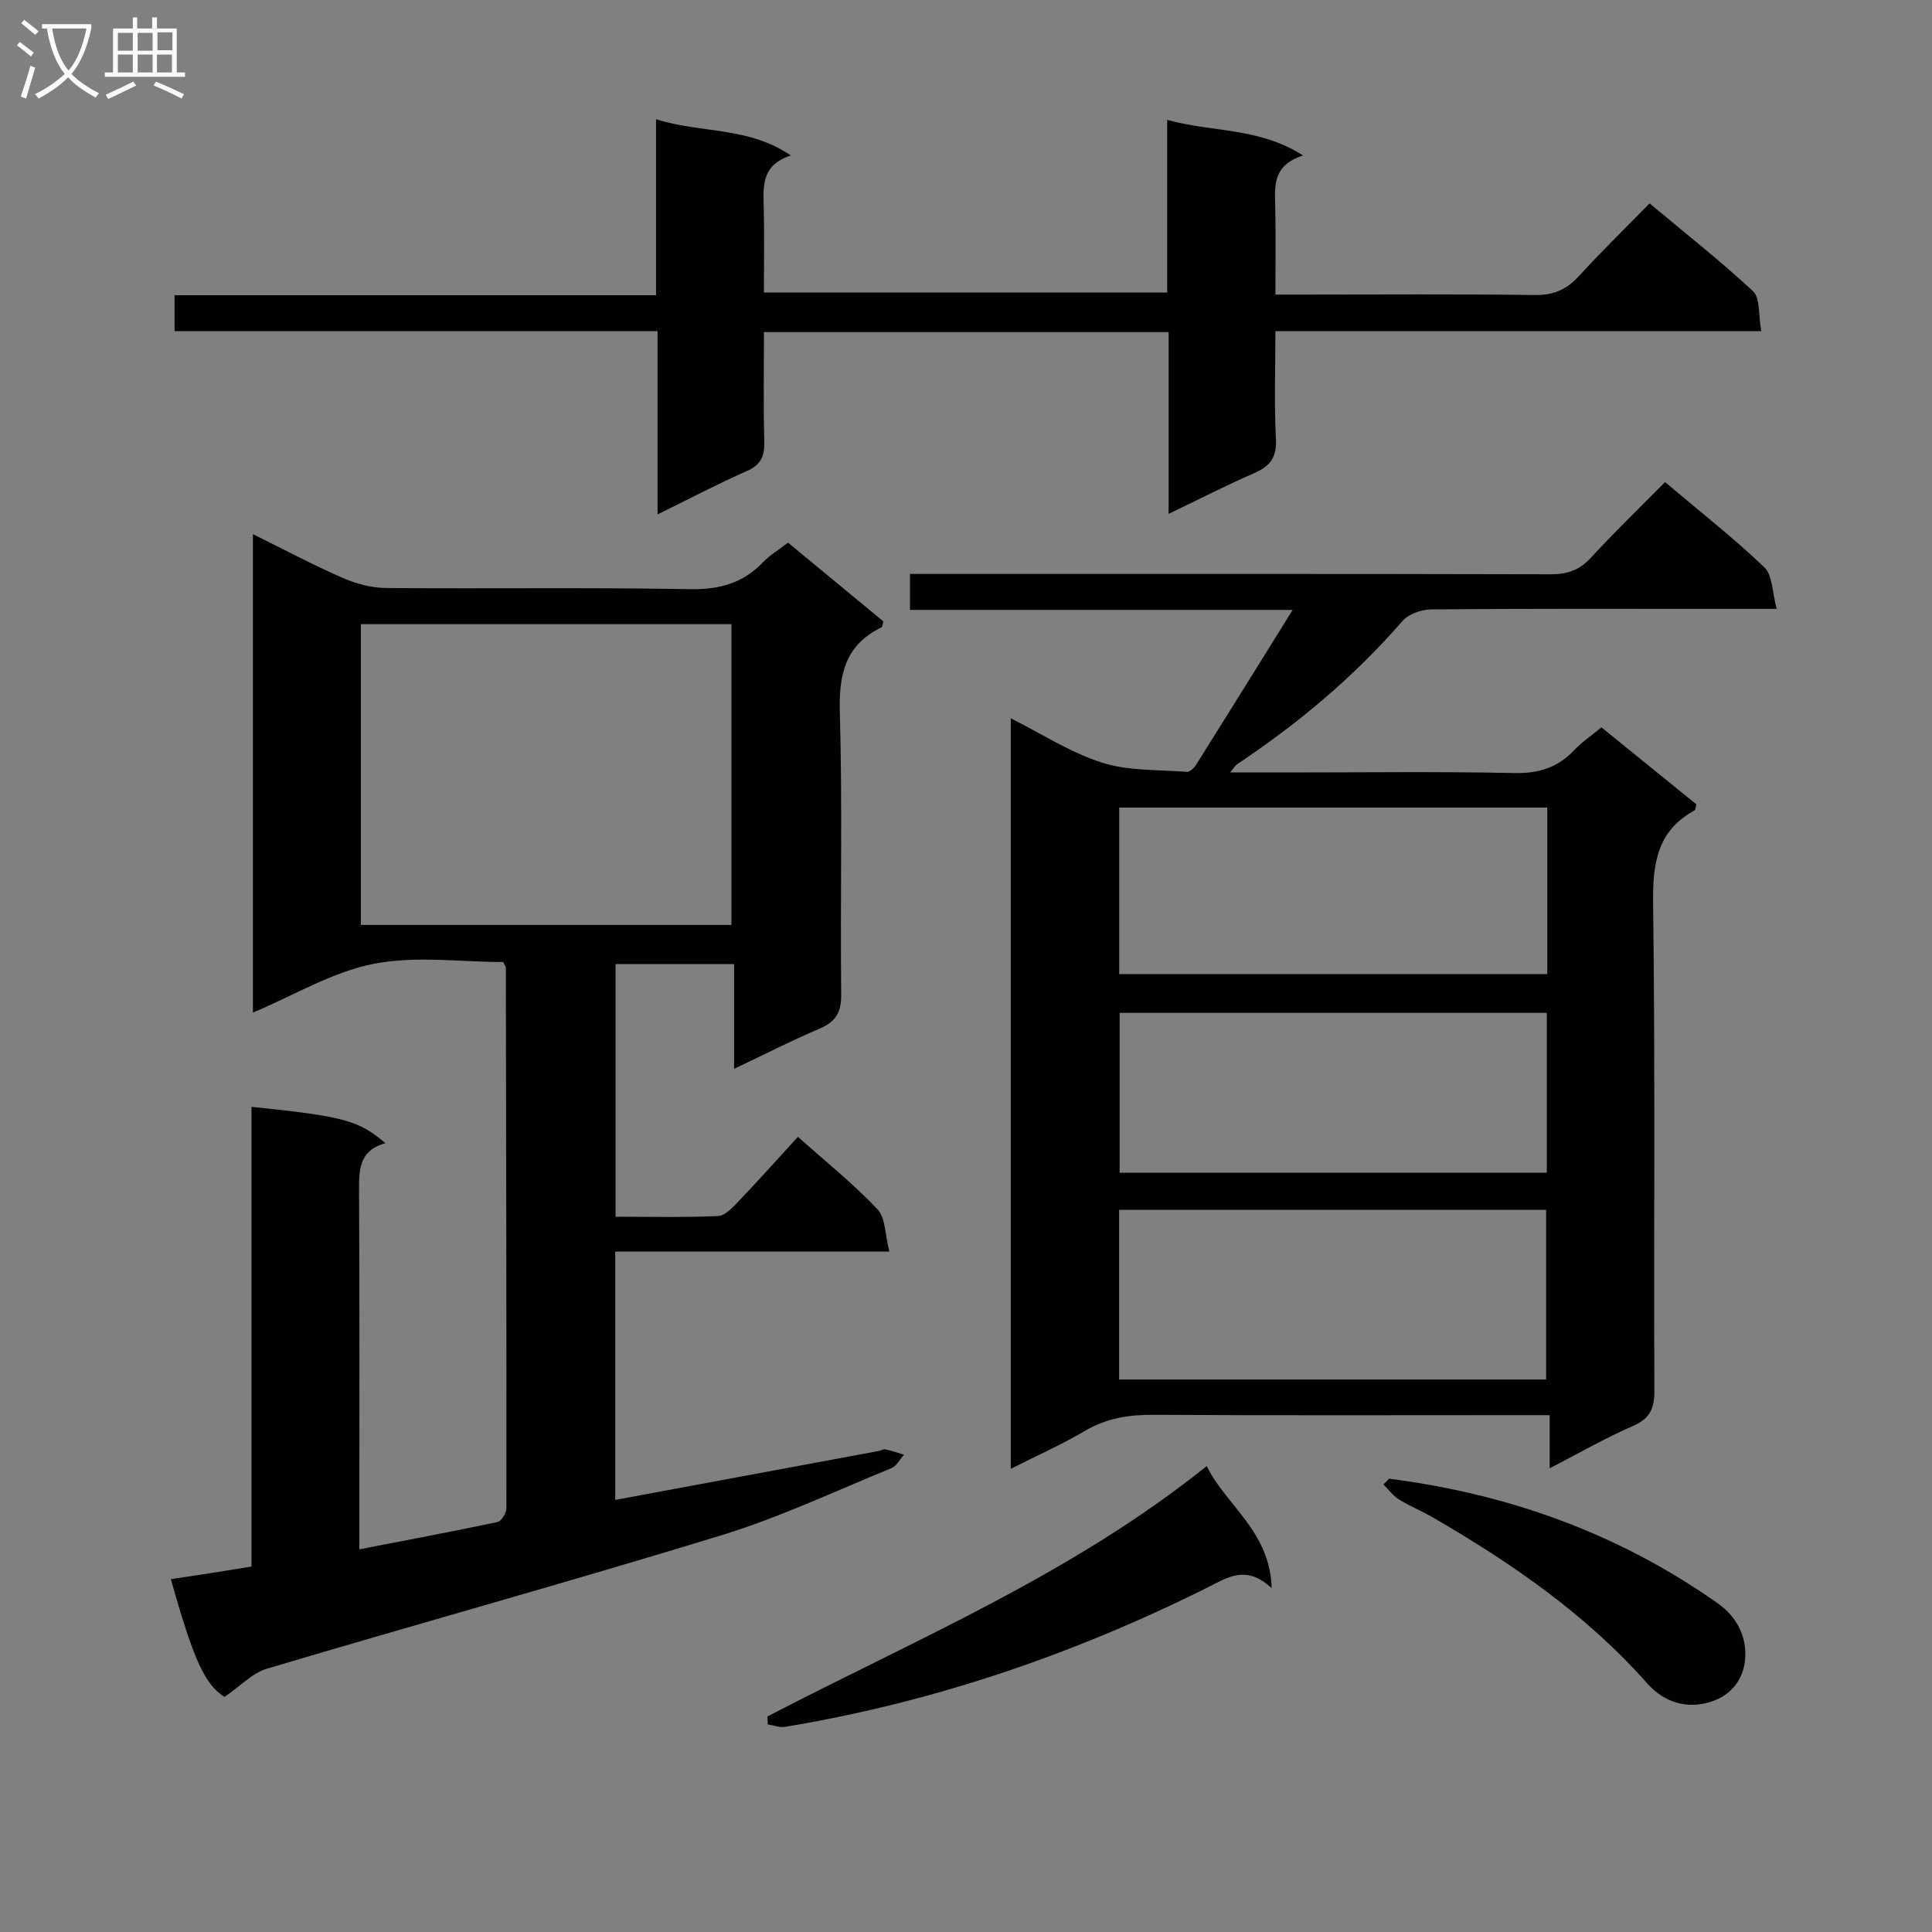 <svg enable-background="new 0 0 400 400" viewBox="0 0 400 400" xmlns="http://www.w3.org/2000/svg"><rect x="0" y="0" width="400" height="400" fill="#808080" stroke="none"/><g fill="#010104"><path d="m52.07 324.34c0-31.93 0-63.54 0-95.18 19.08 1.96 22.23 2.8 27.72 7.53-5.57 1.5-5.47 5.68-5.45 10.18.12 22.5.06 45 .06 67.5v6.4c9.92-1.92 19.28-3.68 28.6-5.65.8-.17 1.84-1.83 1.84-2.81.03-37.33-.04-74.65-.11-111.98 0-.15-.13-.29-.53-1.15-8.75 0-18.12-1.35-26.88.38-8.55 1.69-16.48 6.52-24.96 10.09 0-32.74 0-65.56 0-99.06 6.38 3.15 12.34 6.32 18.5 9.02 2.79 1.22 5.98 2.1 9 2.13 21 .18 42-.14 63 .24 6.12.11 10.98-1.24 15.16-5.62 1.35-1.42 3.11-2.45 5.13-4.01 6.64 5.48 13.25 10.94 19.74 16.3-.2.68-.2 1.14-.38 1.23-7.46 3.62-8.86 9.66-8.63 17.53.55 19.48.07 39 .28 58.49.04 3.75-1.16 5.65-4.5 7.08-5.77 2.46-11.37 5.32-17.67 8.31 0-7.48 0-14.37 0-21.69-8.36 0-16.25 0-24.54 0v52.31c7.04 0 14.14.17 21.23-.14 1.46-.07 3.02-1.79 4.23-3.05 4.12-4.32 8.1-8.77 12.29-13.35 5.73 5.11 11.46 9.7 16.46 14.98 1.7 1.79 1.57 5.31 2.47 8.78-19.59 0-38.01 0-56.75 0v51.41c18.33-3.41 36.44-6.77 54.54-10.13.49-.09 1.01-.42 1.45-.32 1.28.28 2.53.71 3.79 1.09-.85.95-1.53 2.35-2.59 2.78-11.67 4.77-23.16 10.2-35.18 13.89-31.26 9.59-62.78 18.3-94.11 27.63-3.03.9-5.53 3.62-8.8 5.85-3.97-2.55-6.33-7.29-11.1-24.39 2.75-.41 5.43-.81 8.1-1.22 2.62-.41 5.23-.84 8.59-1.38zm22.65-195.11v62.27h76.72c0-20.99 0-41.55 0-62.27-25.66 0-50.94 0-76.72 0z"/><path d="m344.73 99.81c7.24 6.12 14.19 11.56 20.55 17.64 1.72 1.65 1.63 5.2 2.57 8.61-5.18 0-9.14 0-13.1 0-19.5 0-38.99-.07-58.48.11-2.02.02-4.68.98-5.95 2.45-10.01 11.53-21.58 21.2-34.24 29.64-.36.24-.57.68-1.37 1.67h11.84c15.66 0 31.33-.21 46.99.12 5.07.11 9-1.15 12.42-4.77 1.58-1.68 3.55-2.99 5.6-4.69 6.66 5.4 13.2 10.71 19.65 15.94-.18.66-.17 1.14-.36 1.24-7.79 4.26-8.7 11.03-8.59 19.28.44 33.65.13 67.31.26 100.97.01 3.65-.97 5.71-4.45 7.22-5.6 2.44-10.93 5.5-17.23 8.75 0-3.99 0-7.17 0-11-2.42 0-4.18 0-5.94 0-25.33 0-50.65.09-75.98-.07-5.12-.03-9.75.65-14.24 3.3-4.82 2.84-9.96 5.12-15.41 7.88 0-51.92 0-103.29 0-155.38 6.45 3.23 12.39 7.11 18.9 9.18 5.5 1.75 11.66 1.44 17.53 1.9.6.05 1.49-.74 1.89-1.37 6.52-10.38 12.98-20.8 20.04-32.15-27.16 0-53.02 0-79.23 0 0-2.56 0-4.62 0-7.45h5.65c42.32 0 84.65-.04 126.97.07 3.43.01 5.95-.83 8.31-3.37 4.82-5.26 9.97-10.23 15.4-15.72zm-113.03 185.8h88.41c0-11.87 0-23.52 0-35.12-29.7 0-58.91 0-88.41 0zm88.65-118.41c-29.81 0-59.07 0-88.63 0v34.49h88.63c0-11.56 0-22.81 0-34.49zm-88.54 42.51v33.1h88.44c0-11.06 0-21.94 0-33.1-29.54 0-58.75 0-88.44 0z"/><path d="m364.65 68.55c-34.22 0-67.16 0-100.59 0 0 7.76-.27 15.06.11 22.33.2 3.82-1.21 5.65-4.5 7.08-5.75 2.5-11.34 5.37-17.72 8.43 0-12.88 0-25.08 0-37.63-28.13 0-55.69 0-83.78 0 0 7.74-.14 15.2.07 22.65.08 3.03-.67 4.82-3.63 6.12-6.03 2.65-11.87 5.74-18.47 8.98 0-12.89 0-25.11 0-37.96-33.57 0-66.63 0-100 0 0-2.72 0-4.81 0-7.43h99.69c0-12.28 0-24.03 0-36.44 9.29 2.99 19.05 1.43 27.9 7.52-6.23 2.01-5.7 6.53-5.6 10.99.13 5.65.03 11.31.03 17.38h83.49c0-11.6 0-23.34 0-35.75 9.4 2.61 18.99 1.51 28.14 7.37-6.44 2.06-5.85 6.46-5.76 10.78.12 5.8.03 11.6.03 18.02h5.7c16 0 32-.13 48 .09 3.85.05 6.55-1.09 9.1-3.88 4.6-5.04 9.5-9.8 14.67-15.09 7.37 6.17 14.67 11.9 21.43 18.2 1.49 1.4 1.07 4.83 1.69 8.24z"/><path d="m158.89 355.38c30.74-16 62.96-29.39 90.94-51.84 4.09 8.27 13.11 13.47 13.46 25.28-5.38-5.02-9.24-2.16-13.64.03-27.63 13.75-56.58 23.62-87.09 28.67-1.15.19-2.41-.32-3.61-.5-.02-.54-.04-1.09-.06-1.64z"/><path d="m287.61 306.15c24.75 3.17 47.58 11.36 68.07 25.83 4.06 2.87 5.91 6.97 5.65 11.29-.28 4.58-3.16 8.22-8.23 9.37-4.91 1.12-9.11-.79-12.06-4.11-12.64-14.28-28.04-24.89-44.36-34.35-2.29-1.33-4.78-2.33-7.03-3.73-1.24-.77-2.17-2.06-3.23-3.11.4-.4.8-.79 1.19-1.19z"/></g><path d="m6.4 11.7c-1-.8-1.9-1.6-2.9-2.3l.6-.7c.9.7 1.9 1.4 2.9 2.2zm-2.1 8.3c.7-2.1 1.4-4.2 2-6.4.2.1.6.3 1 .4-.7 2.3-1.3 4.4-1.9 6.4zm3-12.8c-1.1-.9-2.1-1.7-2.9-2.4l.6-.7c1 .8 2 1.5 3 2.4zm1.4-1.3v-.9h10.2v.9c-.9 4.2-2.3 7.3-4.1 9.4 1.3 1.4 3.2 2.7 5.7 4-.2.2-.4.5-.7.9-2.5-1.4-4.4-2.7-5.7-4.2-1.4 1.5-3.5 3-6.1 4.4 0 0 0 0-.1-.1-.3-.4-.5-.7-.7-.8 2.7-1.3 4.7-2.8 6.2-4.2-1.8-2.2-3-5.3-3.7-9.4zm9.2 0h-7.1c.6 3.8 1.7 6.7 3.4 8.7 1.7-2 2.9-4.8 3.7-8.7z" fill="#fbfafa"/><path d="m31.6 3.6h.9v2.3h4.1v9.1h1.7v.9h-16.6v-.9h1.7v-9.1h4.1v-2.3h.9v2.3h3.1v-2.3zm-4 13.3.6.8c-1.9.9-3.8 1.9-5.8 2.8-.2-.3-.3-.6-.5-.9 2-.9 3.9-1.8 5.7-2.7zm-3.2-10.1v3.7h3.1v-3.7zm0 4.5v3.7h3.1v-3.7zm4.1-4.5v3.7h3.1v-3.7zm0 4.5v3.7h3.1v-3.7zm9.1 9.1c-2.1-1.1-4.1-2-5.8-2.7l.5-.8c2.2.9 4.1 1.8 5.8 2.6zm-1.9-13.7h-3.1v3.7h3.1v-3.6zm-3.2 4.6v3.7h3.1v-3.7z" fill="#fbfafa"/></svg>